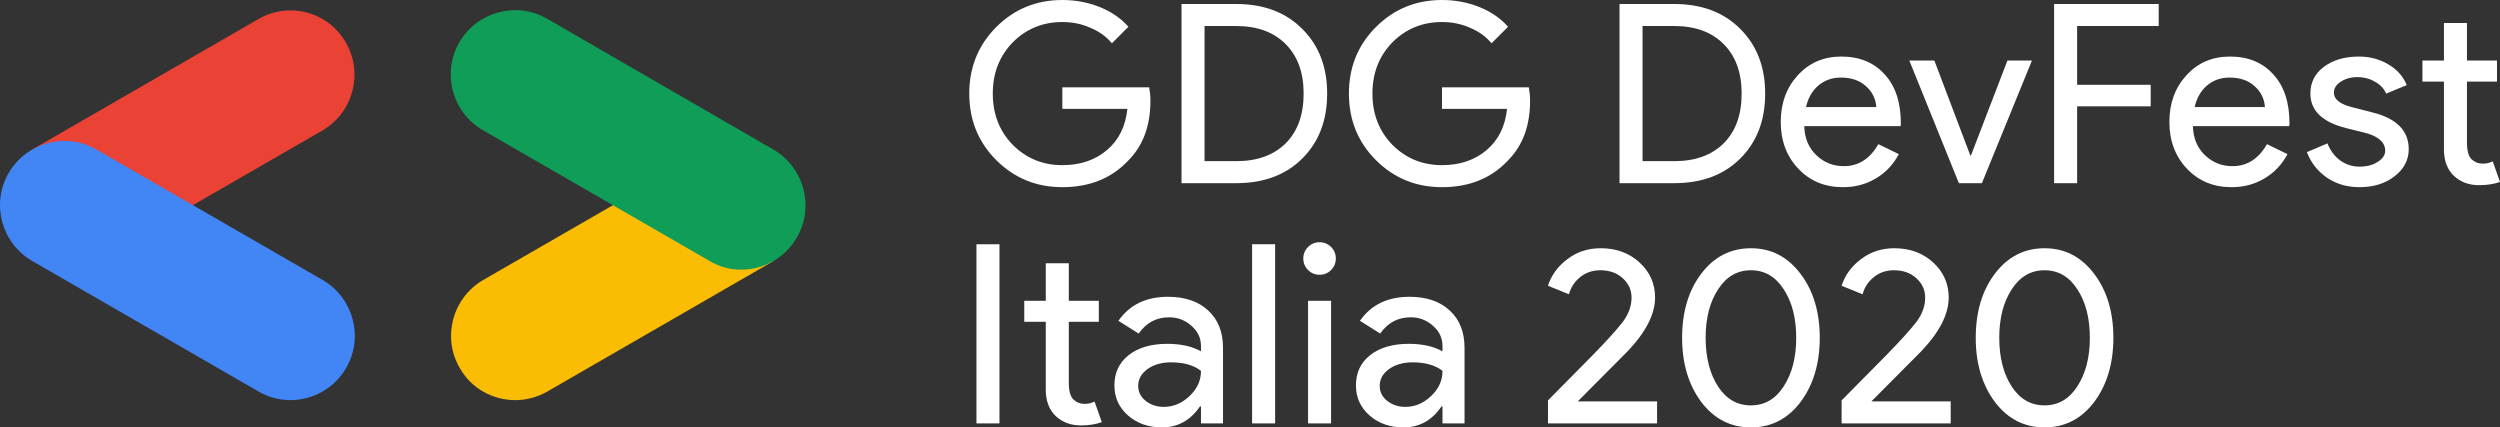 <?xml version="1.0" encoding="UTF-8" standalone="no"?>
<svg
   xmlns:dc="http://purl.org/dc/elements/1.1/"
   xmlns:cc="http://creativecommons.org/ns#"
   xmlns:rdf="http://www.w3.org/1999/02/22-rdf-syntax-ns#"
   xmlns:svg="http://www.w3.org/2000/svg"
   xmlns="http://www.w3.org/2000/svg"
   xmlns:sodipodi="http://sodipodi.sourceforge.net/DTD/sodipodi-0.dtd"
   xmlns:inkscape="http://www.inkscape.org/namespaces/inkscape"
   inkscape:version="1.0 (4035a4f, 2020-05-01)"
   height="136.644"
   width="799.264"
   sodipodi:docname="logo1.svg"
   id="svg853"
   xml:space="preserve"
   viewBox="0 0 799.264 136.644"
   y="0px"
   x="0px"
   version="1.1"><rect x="0" y="0" width="799.264" height="136.644" fill="#333333" stroke="none"/><defs
   id="defs857" /><sodipodi:namedview
   inkscape:current-layer="Livello_3"
   inkscape:window-maximized="0"
   inkscape:window-y="23"
   inkscape:window-x="0"
   inkscape:cy="60.794132"
   inkscape:cx="377.41774"
   inkscape:zoom="0.89436337"
   fit-margin-bottom="0"
   fit-margin-right="0"
   fit-margin-left="0"
   fit-margin-top="0"
   inkscape:pagecheckerboard="false"
   showgrid="false"
   id="namedview855"
   inkscape:window-height="639"
   inkscape:window-width="1390"
   inkscape:pageshadow="2"
   inkscape:pageopacity="0"
   guidetolerance="10"
   gridtolerance="10"
   objecttolerance="10"
   borderopacity="1"
   bordercolor="#666666"
   pagecolor="#ffffff" />
<style
   id="style833"
   type="text/css">
	.st0{fill:#FFFFFF;}
	.st1{font-family:&quot;Roboto&quot;, sans-serif;}
	.st2{font-size:60px;}
	.st3{letter-spacing:1px;}
	.st8{letter-spacing:25px;}
	.st4{fill:#EA4335;}
	.st5{fill:#4285F4;}
	.st6{fill:#FBBC04;}
	.st7{fill:#0F9D58;}
</style>
<g
   transform="translate(-1.633,1.621)"
   id="Livello_3">
	<g
   style="font-size:80px"
   id="text839"
   aria-label="GDG DevFest"><path
     id="path886"
     style="font-style:normal;font-variant:normal;font-weight:normal;font-stretch:normal;font-size:80px;font-family:'Product Sans';-inkscape-font-specification:'Product Sans';letter-spacing:1px;fill:#ffffff"
     d="m 369.432,30.619 q 0,12 -7.12,19.12 -8,8.48 -21.04,8.48 -12.48,0 -21.12,-8.64 -8.64,-8.64 -8.64,-21.28 0,-12.64 8.64,-21.28 8.64,-8.64 21.12,-8.64 6.32,0 11.92,2.24 5.6,2.24 9.2,6.32 l -5.28,5.28 q -2.64,-3.2 -6.88,-4.96 -4.16,-1.84 -8.96,-1.84 -9.36,0 -15.84,6.48 -6.4,6.56 -6.4,16.4 0,9.84 6.4,16.4 6.48,6.48 15.84,6.48 8.56,0 14.24,-4.8 5.68,-4.8 6.56,-13.2 h -20.8 v -6.88 h 27.76 q 0.4,2.24 0.4,4.32 z" /><path
     id="path888"
     style="font-style:normal;font-variant:normal;font-weight:normal;font-stretch:normal;font-size:80px;font-family:'Product Sans';-inkscape-font-specification:'Product Sans';letter-spacing:1px;fill:#ffffff"
     d="M 379.374,56.939 V -0.341 h 17.52 q 13.12,0 21.04,7.92 8,7.92 8,20.72 0,12.88 -8,20.8 -7.92,7.84 -21.04,7.84 z m 7.36,-50.24 V 49.899 h 10.16 q 10,0 15.76,-5.68 5.76,-5.76 5.76,-15.92 0,-10.08 -5.76,-15.84 -5.76,-5.76 -15.76,-5.76 z" /><path
     id="path890"
     style="font-style:normal;font-variant:normal;font-weight:normal;font-stretch:normal;font-size:80px;font-family:'Product Sans';-inkscape-font-specification:'Product Sans';letter-spacing:1px;fill:#ffffff"
     d="m 490.807,30.619 q 0,12 -7.12,19.12 -8,8.48 -21.04,8.48 -12.48,0 -21.12,-8.64 -8.64,-8.64 -8.64,-21.28 0,-12.64 8.64,-21.28 8.64,-8.64 21.12,-8.64 6.32,0 11.92,2.24 5.6,2.24 9.2,6.32 l -5.28,5.28 q -2.64,-3.2 -6.88,-4.96 -4.16,-1.84 -8.96,-1.84 -9.36,0 -15.84,6.48 -6.4,6.56 -6.4,16.4 0,9.84 6.4,16.4 6.48,6.48 15.84,6.48 8.56,0 14.24,-4.8 5.68,-4.8 6.56,-13.2 h -20.8 v -6.88 h 27.76 q 0.4,2.24 0.4,4.32 z" /><path
     id="path892"
     style="font-style:normal;font-variant:normal;font-weight:normal;font-stretch:normal;font-size:80px;font-family:'Product Sans';-inkscape-font-specification:'Product Sans';letter-spacing:1px;fill:#ffffff"
     d="M 519.406,56.939 V -0.341 h 17.52 q 13.12,0 21.04,7.92 8,7.92 8,20.72 0,12.88 -8,20.8 -7.92,7.84 -21.04,7.84 z m 7.36,-50.24 V 49.899 h 10.16 q 10,0 15.76,-5.68 5.76,-5.76 5.76,-15.92 0,-10.08 -5.76,-15.84 -5.76,-5.76 -15.76,-5.76 z" /><path
     id="path894"
     style="font-style:normal;font-variant:normal;font-weight:normal;font-stretch:normal;font-size:80px;font-family:'Product Sans';-inkscape-font-specification:'Product Sans';letter-spacing:1px;fill:#ffffff"
     d="m 590.788,58.219 q -8.64,0 -14.24,-5.92 -5.6,-5.92 -5.6,-14.96 0,-8.96 5.44,-14.88 5.44,-6 13.92,-6 8.72,0 13.84,5.68 5.2,5.6 5.2,15.76 l -0.08,0.8 h -30.8 q 0.16,5.76 3.84,9.28 3.68,3.52 8.8,3.52 7.04,0 11.04,-7.04 l 6.56,3.2 q -2.64,4.96 -7.36,7.76 -4.64,2.8 -10.56,2.8 z m -11.76,-25.6 h 22.48 q -0.32,-4.08 -3.36,-6.72 -2.96,-2.72 -8,-2.72 -4.16,0 -7.2,2.56 -2.96,2.56 -3.92,6.88 z" /><path
     id="path896"
     style="font-style:normal;font-variant:normal;font-weight:normal;font-stretch:normal;font-size:80px;font-family:'Product Sans';-inkscape-font-specification:'Product Sans';letter-spacing:1px;fill:#ffffff"
     d="m 635.259,56.939 h -7.36 l -15.84,-39.2 h 8 l 11.52,30.4 h 0.16 l 11.68,-30.4 h 7.84 z" /><path
     id="path898"
     style="font-style:normal;font-variant:normal;font-weight:normal;font-stretch:normal;font-size:80px;font-family:'Product Sans';-inkscape-font-specification:'Product Sans';letter-spacing:1px;fill:#ffffff"
     d="m 665.703,32.379 v 24.56 h -7.36 V -0.341 h 33.44 V 6.699 h -26.08 V 25.499 h 23.52 v 6.88 z" /><path
     id="path900"
     style="font-style:normal;font-variant:normal;font-weight:normal;font-stretch:normal;font-size:80px;font-family:'Product Sans';-inkscape-font-specification:'Product Sans';letter-spacing:1px;fill:#ffffff"
     d="m 715.038,58.219 q -8.64,0 -14.24,-5.92 -5.6,-5.92 -5.6,-14.96 0,-8.96 5.44,-14.88 5.44,-6 13.92,-6 8.72,0 13.84,5.68 5.2,5.6 5.2,15.76 l -0.08,0.8 h -30.8 q 0.16,5.76 3.84,9.28 3.68,3.52 8.8,3.52 7.04,0 11.04,-7.04 l 6.56,3.2 q -2.64,4.96 -7.36,7.76 -4.64,2.8 -10.56,2.8 z m -11.76,-25.6 h 22.48 q -0.32,-4.08 -3.36,-6.72 -2.96,-2.72 -8,-2.72 -4.16,0 -7.2,2.56 -2.96,2.56 -3.92,6.88 z" /><path
     id="path902"
     style="font-style:normal;font-variant:normal;font-weight:normal;font-stretch:normal;font-size:80px;font-family:'Product Sans';-inkscape-font-specification:'Product Sans';letter-spacing:1px;fill:#ffffff"
     d="m 771.719,46.059 q 0,5.12 -4.48,8.64 -4.48,3.52 -11.28,3.52 -5.92,0 -10.4,-3.04 -4.48,-3.12 -6.4,-8.16 l 6.56,-2.8 q 1.44,3.52 4.16,5.52 2.8,1.92 6.08,1.92 3.52,0 5.84,-1.52 2.4,-1.52 2.4,-3.6 0,-3.76 -5.76,-5.52 l -6.72,-1.68 q -11.44,-2.88 -11.44,-11.04 0,-5.36 4.32,-8.56 4.4,-3.28 11.2,-3.28 5.2,0 9.36,2.48 4.24,2.48 5.92,6.64 l -6.56,2.72 q -1.12,-2.48 -3.68,-3.84 -2.48,-1.44 -5.6,-1.44 -2.88,0 -5.2,1.44 -2.24,1.44 -2.24,3.52 0,3.36 6.32,4.8 l 5.92,1.52 q 11.68,2.88 11.68,11.76 z" /><path
     id="path904"
     style="font-style:normal;font-variant:normal;font-weight:normal;font-stretch:normal;font-size:80px;font-family:'Product Sans';-inkscape-font-specification:'Product Sans';letter-spacing:1px;fill:#ffffff"
     d="m 794.177,57.579 q -4.8,0 -8,-2.96 -3.12,-2.96 -3.2,-8.24 v -21.92 h -6.88 v -6.72 h 6.88 V 5.739 h 7.36 V 17.739 h 9.6 v 6.72 h -9.6 v 19.52 q 0,3.92 1.52,5.36 1.52,1.36 3.44,1.36 0.88,0 1.68,-0.16 0.88,-0.24 1.6,-0.56 l 2.32,6.56 q -2.88,1.04 -6.72,1.04 z" /></g>
<g
   style="font-size:80px"
   id="text839-3"
   aria-label="Italia 2020"><path
     id="path967"
     style="font-style:normal;font-variant:normal;font-weight:normal;font-stretch:normal;font-size:80px;font-family:'Product Sans';-inkscape-font-specification:'Product Sans';letter-spacing:1px;fill:#ffffff"
     d="m 321.17,133.743 h -7.36 V 76.463 h 7.36 z" /><path
     id="path969"
     style="font-style:normal;font-variant:normal;font-weight:normal;font-stretch:normal;font-size:80px;font-family:'Product Sans';-inkscape-font-specification:'Product Sans';letter-spacing:1px;fill:#ffffff"
     d="m 347.175,134.383 q -4.8,0 -8,-2.96 -3.12,-2.96 -3.2,-8.24 v -21.92 h -6.88 v -6.72 h 6.88 v -12 h 7.36 v 12 h 9.6 v 6.72 h -9.6 v 19.52 q 0,3.92 1.52,5.36 1.52,1.36 3.44,1.36 0.88,0 1.68,-0.16 0.88,-0.24 1.6,-0.56 l 2.32,6.56 q -2.88,1.04 -6.72,1.04 z" /><path
     id="path971"
     style="font-style:normal;font-variant:normal;font-weight:normal;font-stretch:normal;font-size:80px;font-family:'Product Sans';-inkscape-font-specification:'Product Sans';letter-spacing:1px;fill:#ffffff"
     d="m 365.515,121.743 q 0,2.88 2.4,4.8 2.48,1.92 5.76,1.92 4.64,0 8.24,-3.44 3.68,-3.44 3.68,-8.08 -3.44,-2.72 -9.6,-2.72 -4.48,0 -7.52,2.16 -2.96,2.16 -2.96,5.36 z m 9.52,-28.48 q 8.16,0 12.88,4.4 4.72,4.32 4.72,11.92 v 24.16 h -7.04 v -5.44 h -0.32 q -4.56,6.72 -12.16,6.72 -6.48,0 -10.88,-3.84 -4.32,-3.84 -4.32,-9.6 0,-6.08 4.56,-9.68 4.64,-3.6 12.32,-3.6 6.56,0 10.8,2.4 v -1.68 q 0,-3.84 -3.04,-6.48 -3.04,-2.72 -7.12,-2.72 -6.16,0 -9.76,5.2 l -6.48,-4.08 q 5.36,-7.68 15.84,-7.68 z" /><path
     id="path973"
     style="font-style:normal;font-variant:normal;font-weight:normal;font-stretch:normal;font-size:80px;font-family:'Product Sans';-inkscape-font-specification:'Product Sans';letter-spacing:1px;fill:#ffffff"
     d="m 409.296,76.463 v 57.28 h -7.36 V 76.463 Z" /><path
     id="path975"
     style="font-style:normal;font-variant:normal;font-weight:normal;font-stretch:normal;font-size:80px;font-family:'Product Sans';-inkscape-font-specification:'Product Sans';letter-spacing:1px;fill:#ffffff"
     d="m 428.706,81.023 q 0,2.16 -1.52,3.68 -1.52,1.52 -3.68,1.52 -2.16,0 -3.68,-1.52 -1.52,-1.52 -1.52,-3.68 0,-2.16 1.52,-3.68 1.52,-1.52 3.68,-1.52 2.16,0 3.68,1.52 1.52,1.52 1.52,3.68 z m -1.52,13.52 v 39.2 h -7.36 V 94.543 Z" /><path
     id="path977"
     style="font-style:normal;font-variant:normal;font-weight:normal;font-stretch:normal;font-size:80px;font-family:'Product Sans';-inkscape-font-specification:'Product Sans';letter-spacing:1px;fill:#ffffff"
     d="m 442.734,121.743 q 0,2.88 2.4,4.8 2.48,1.92 5.76,1.92 4.64,0 8.24,-3.44 3.68,-3.44 3.68,-8.08 -3.44,-2.72 -9.6,-2.72 -4.48,0 -7.52,2.16 -2.96,2.16 -2.96,5.36 z m 9.52,-28.48 q 8.16,0 12.88,4.4 4.72,4.32 4.72,11.92 v 24.16 h -7.04 v -5.44 h -0.32 q -4.56,6.72 -12.16,6.72 -6.48,0 -10.88,-3.84 -4.32,-3.84 -4.32,-9.6 0,-6.08 4.56,-9.68 4.64,-3.6 12.32,-3.6 6.56,0 10.8,2.4 v -1.68 q 0,-3.84 -3.04,-6.48 -3.04,-2.72 -7.12,-2.72 -6.16,0 -9.76,5.2 l -6.48,-4.08 q 5.36,-7.68 15.84,-7.68 z" /><path
     id="path979"
     style="font-style:normal;font-variant:normal;font-weight:normal;font-stretch:normal;font-size:80px;font-family:'Product Sans';-inkscape-font-specification:'Product Sans';letter-spacing:1px;fill:#ffffff"
     d="m 531.411,126.703 v 7.04 h -34.88 v -7.36 l 14.16,-14.32 q 7.12,-7.28 9.84,-10.88 2.72,-3.68 2.72,-7.68 0,-3.6 -2.8,-6.16 -2.8,-2.56 -7.2,-2.56 -3.76,0 -6.48,2.24 -2.72,2.24 -3.52,5.44 l -6.72,-2.72 q 1.6,-5.04 6.16,-8.48 4.56,-3.52 10.72,-3.52 7.44,0 12.4,4.56 4.96,4.56 4.96,11.2 0,7.92 -8.72,17.12 l -16,16.08 z" /><path
     id="path981"
     style="font-style:normal;font-variant:normal;font-weight:normal;font-stretch:normal;font-size:80px;font-family:'Product Sans';-inkscape-font-specification:'Product Sans';letter-spacing:1px;fill:#ffffff"
     d="m 539.414,106.383 q 0,-12.48 6.16,-20.56 6.16,-8.08 15.84,-8.08 9.68,0 15.84,8.16 6.16,8.08 6.16,20.48 0,12.32 -6.16,20.56 -6.16,8.08 -15.84,8.08 -9.68,0 -15.84,-8.08 -6.16,-8.24 -6.16,-20.56 z m 36.48,0 q 0,-9.44 -4,-15.52 -3.92,-6.08 -10.48,-6.08 -6.56,0 -10.48,6.08 -4,6.08 -4,15.52 0,9.44 4,15.6 3.92,6 10.48,6 6.56,0 10.48,-6.08 4,-6.16 4,-15.52 z" /><path
     id="path983"
     style="font-style:normal;font-variant:normal;font-weight:normal;font-stretch:normal;font-size:80px;font-family:'Product Sans';-inkscape-font-specification:'Product Sans';letter-spacing:1px;fill:#ffffff"
     d="m 625.286,126.703 v 7.04 h -34.88 v -7.36 l 14.16,-14.32 q 7.12,-7.28 9.84,-10.88 2.72,-3.68 2.72,-7.68 0,-3.6 -2.8,-6.16 -2.8,-2.56 -7.2,-2.56 -3.76,0 -6.48,2.24 -2.72,2.24 -3.52,5.44 l -6.72,-2.72 q 1.6,-5.04 6.16,-8.48 4.56,-3.52 10.72,-3.52 7.44,0 12.4,4.56 4.96,4.56 4.96,11.2 0,7.92 -8.72,17.12 l -16,16.08 z" /><path
     id="path985"
     style="font-style:normal;font-variant:normal;font-weight:normal;font-stretch:normal;font-size:80px;font-family:'Product Sans';-inkscape-font-specification:'Product Sans';letter-spacing:1px;fill:#ffffff"
     d="m 633.289,106.383 q 0,-12.48 6.16,-20.56 6.16,-8.08 15.84,-8.08 9.68,0 15.84,8.16 6.16,8.08 6.16,20.48 0,12.32 -6.16,20.56 -6.16,8.08 -15.84,8.08 -9.68,0 -15.84,-8.08 -6.16,-8.24 -6.16,-20.56 z m 36.48,0 q 0,-9.44 -4,-15.52 -3.92,-6.08 -10.48,-6.08 -6.56,0 -10.48,6.08 -4,6.08 -4,15.52 0,9.44 4,15.6 3.92,6 10.48,6 6.56,0 10.48,-6.08 4,-6.16 4,-15.52 z" /></g></g>
<g
   transform="translate(-1.633,1.621)"
   id="Livello_2">
	<g
   id="g850">
		<path
   id="path842"
   d="M 62.9,64.2 104.7,40.1 C 114.5,34.4 117.9,21.8 112.2,12 106.6,2.1 94,-1.2 84.2,4.5 L 11.9,46.2 Z"
   class="st4" />
		<path
   id="path844"
   d="m 94.5,126.3 c 7.1,0 14,-3.7 17.8,-10.3 5.7,-9.8 2.3,-22.4 -7.5,-28.1 L 32.5,46.2 C 22.7,40.5 10.1,43.9 4.4,53.7 -1.3,63.5 2.1,76.1 11.9,81.8 l 72.3,41.7 c 3.2,1.9 6.8,2.8 10.3,2.8"
   class="st5" />
		<path
   id="path846"
   d="m 166.4,126.3 c 3.5,0 7,-0.9 10.3,-2.8 L 249,81.8 198.6,63.4 156.1,87.9 c -9.8,5.7 -13.2,18.3 -7.5,28.1 3.7,6.6 10.6,10.3 17.8,10.3"
   class="st6" />
		<path
   id="path848"
   d="m 238.6,84.6 c 7.1,0 14,-3.7 17.8,-10.3 5.7,-9.8 2.3,-22.4 -7.5,-28.1 L 176.6,4.4 c -9.8,-5.7 -22.4,-2.3 -28.1,7.5 -5.7,9.8 -2.3,22.4 7.5,28.1 l 72.3,41.7 c 3.3,2 6.8,2.9 10.3,2.9"
   class="st7" />
	</g>
</g>
</svg>
